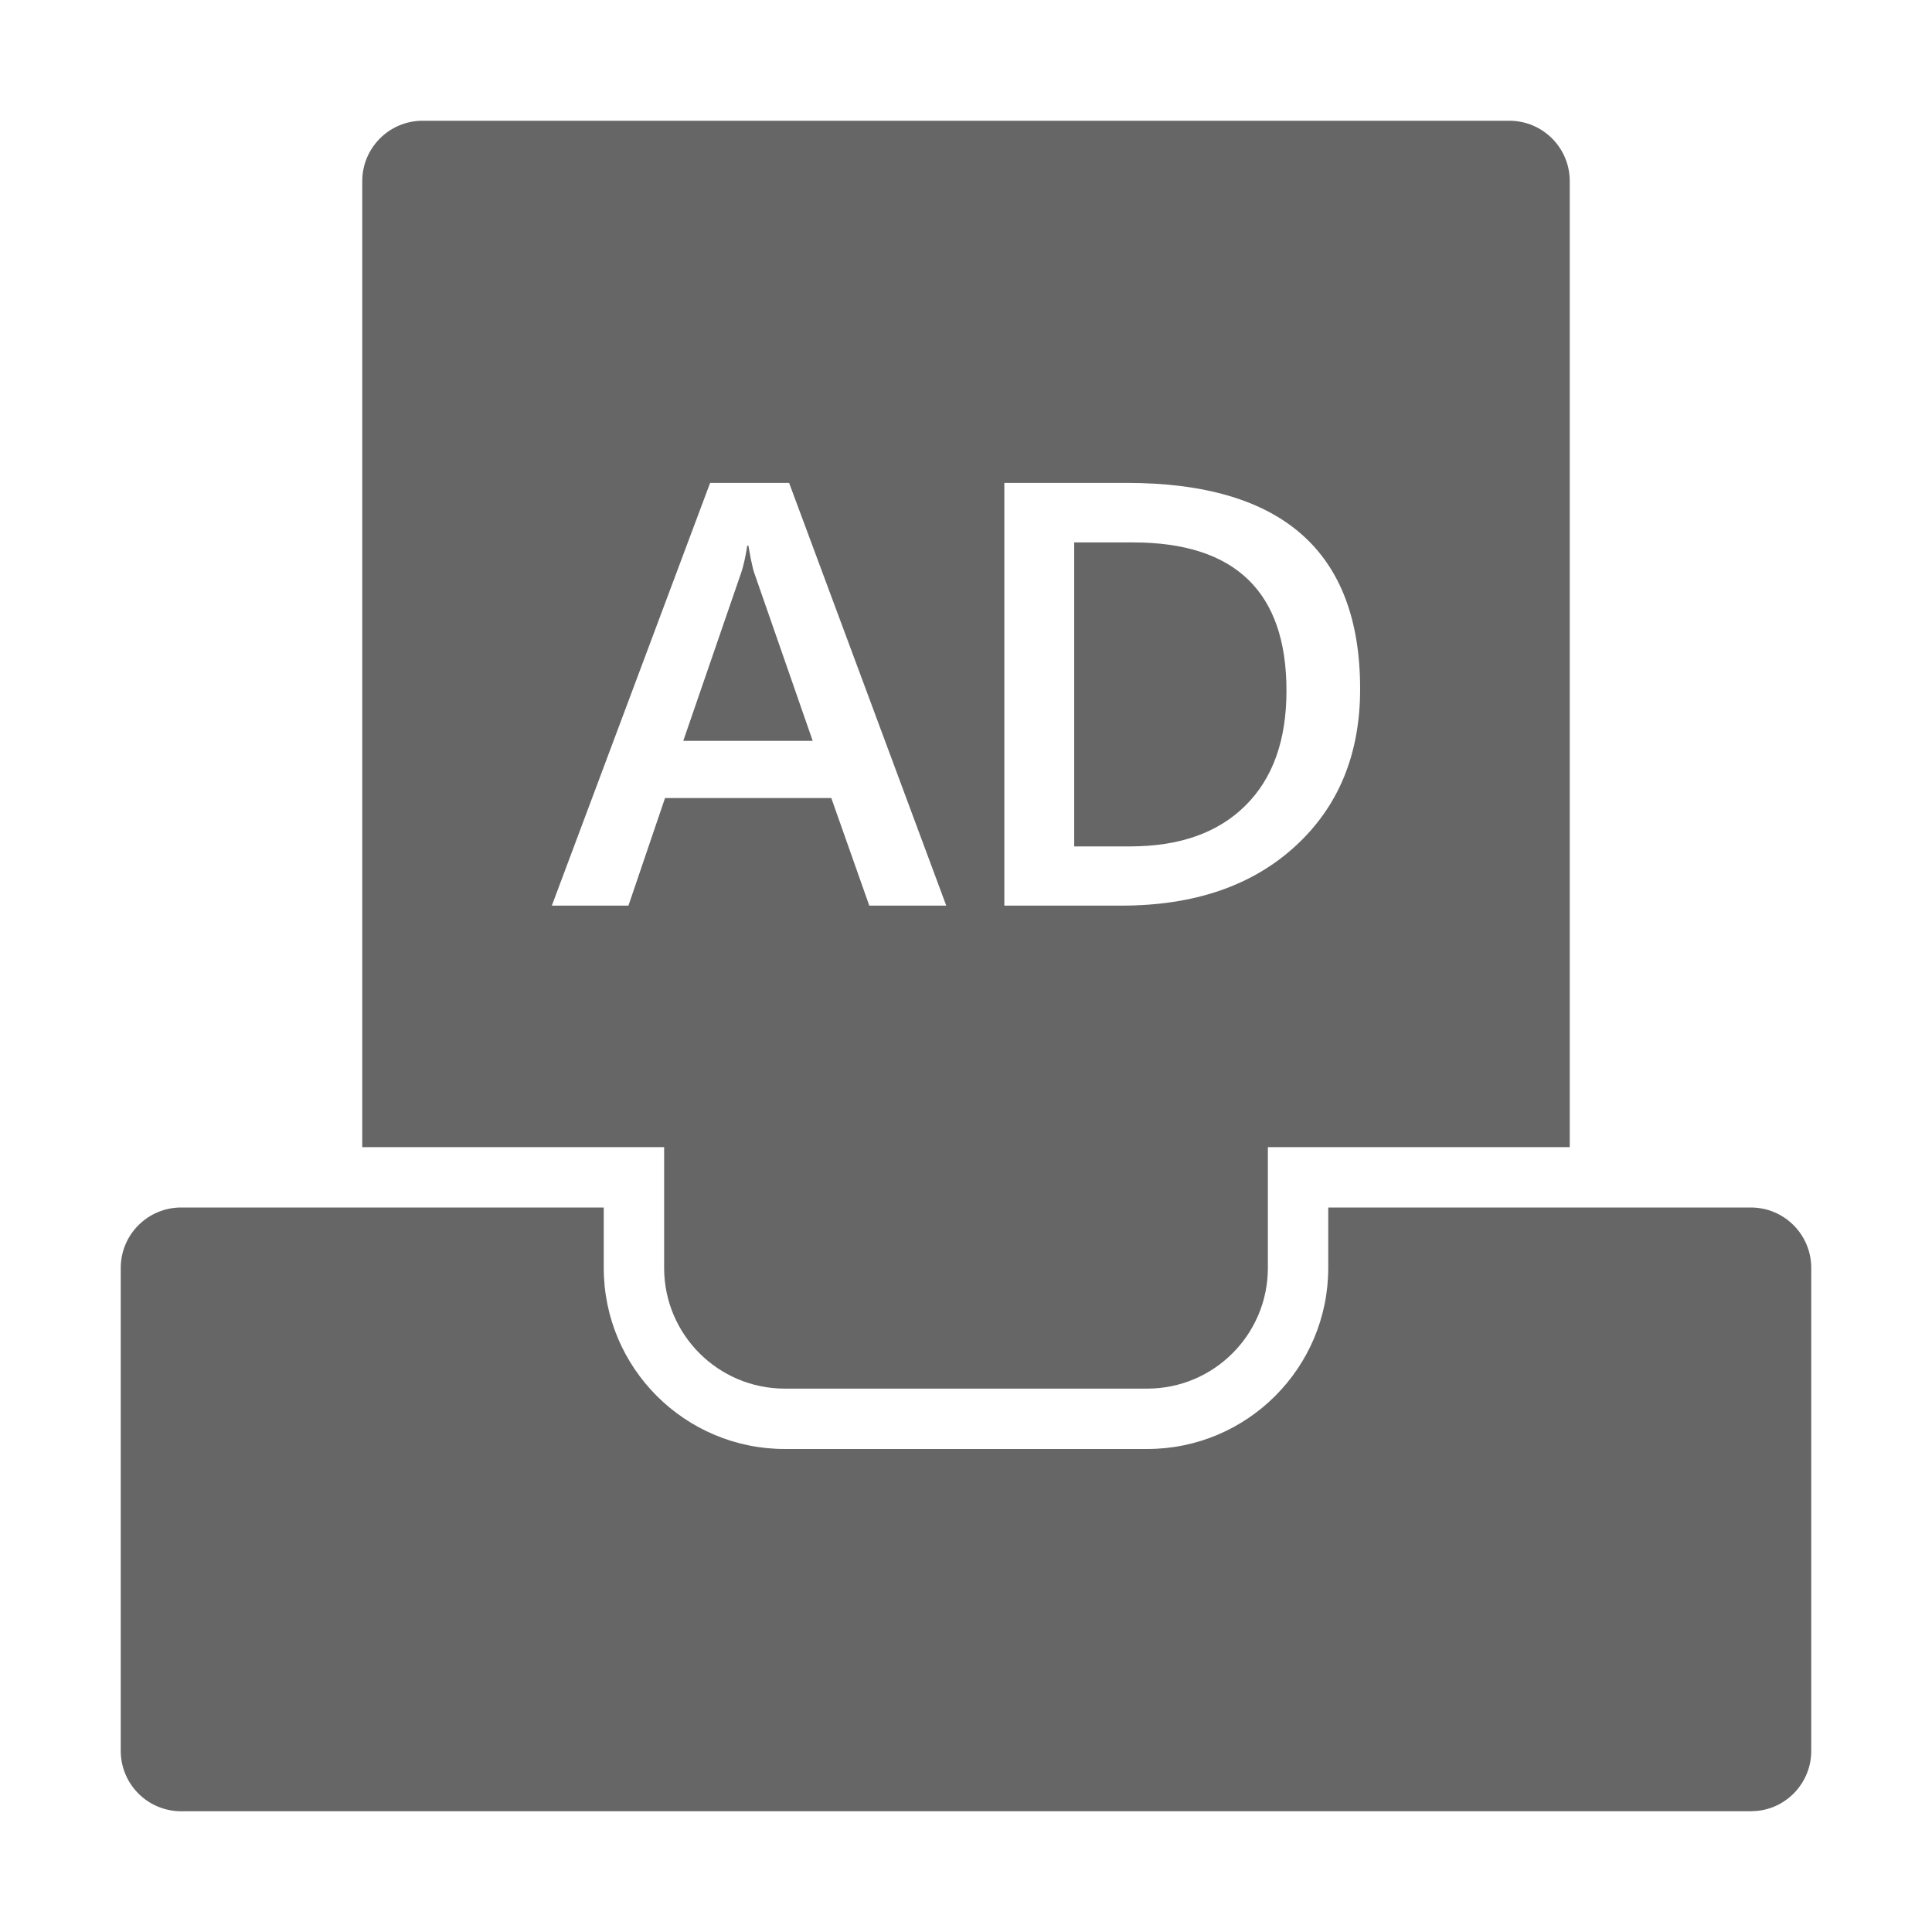 <!--?xml version="1.0" encoding="UTF-8"?-->
<svg width="32px" height="32px" viewBox="0 0 32 32" version="1.1" xmlns="http://www.w3.org/2000/svg" xmlns:xlink="http://www.w3.org/1999/xlink">
    <title>1923广告总览</title>
    <g id="1923广告总览" stroke="none" stroke-width="1" fill="none" fill-rule="evenodd">
        <g id="hr_ggzl_48_48" transform="translate(2, 2)" fill="#999999">
            <path d="M28,19 L28,27 C28,27.513 27.614,27.936 27.117,27.993 L27,28 L1,28 C0.448,28 0,27.552 0,27 L0,19 C0,18.448 0.448,18 1,18 L8,18 L8,19 C8,20.657 9.343,22 11,22 L17,22 C18.657,22 20,20.657 20,19 L20,18 L27,18 C27.552,18 28,18.448 28,19 Z M23,0 C23.552,0 24,0.448 24,1 L24,17 L19,17 L19,19 C19,20.105 18.105,21 17,21 L11,21 C9.895,21 9,20.105 9,19 L9,17 L4,17 L4,1 C4,0.448 4.448,0 5,0 L23,0 Z M11.07,5.998 L9.762,5.998 L7.14,13 L8.409,13 L9.015,11.218 L11.769,11.218 L12.398,13 L13.673,13 L11.07,5.998 Z M16.656,5.998 L14.635,5.998 L14.635,13 L16.573,13 C17.778,13 18.738,12.672 19.454,12.016 C20.17,11.36 20.528,10.492 20.528,9.411 C20.528,7.136 19.238,5.998 16.656,5.998 Z M16.764,6.984 C18.46,6.984 19.308,7.803 19.308,9.44 C19.308,10.261 19.081,10.896 18.626,11.345 C18.172,11.794 17.537,12.019 16.72,12.019 L15.792,12.019 L15.792,6.984 L16.764,6.984 Z M10.396,7.038 L10.435,7.254 L10.471,7.416 C10.477,7.439 10.483,7.459 10.489,7.478 L11.461,10.271 L9.317,10.271 L10.279,7.478 C10.315,7.37 10.348,7.224 10.377,7.038 L10.396,7.038 Z" id="形状" fill="#666666"></path>
        </g>
    </g>
</svg>